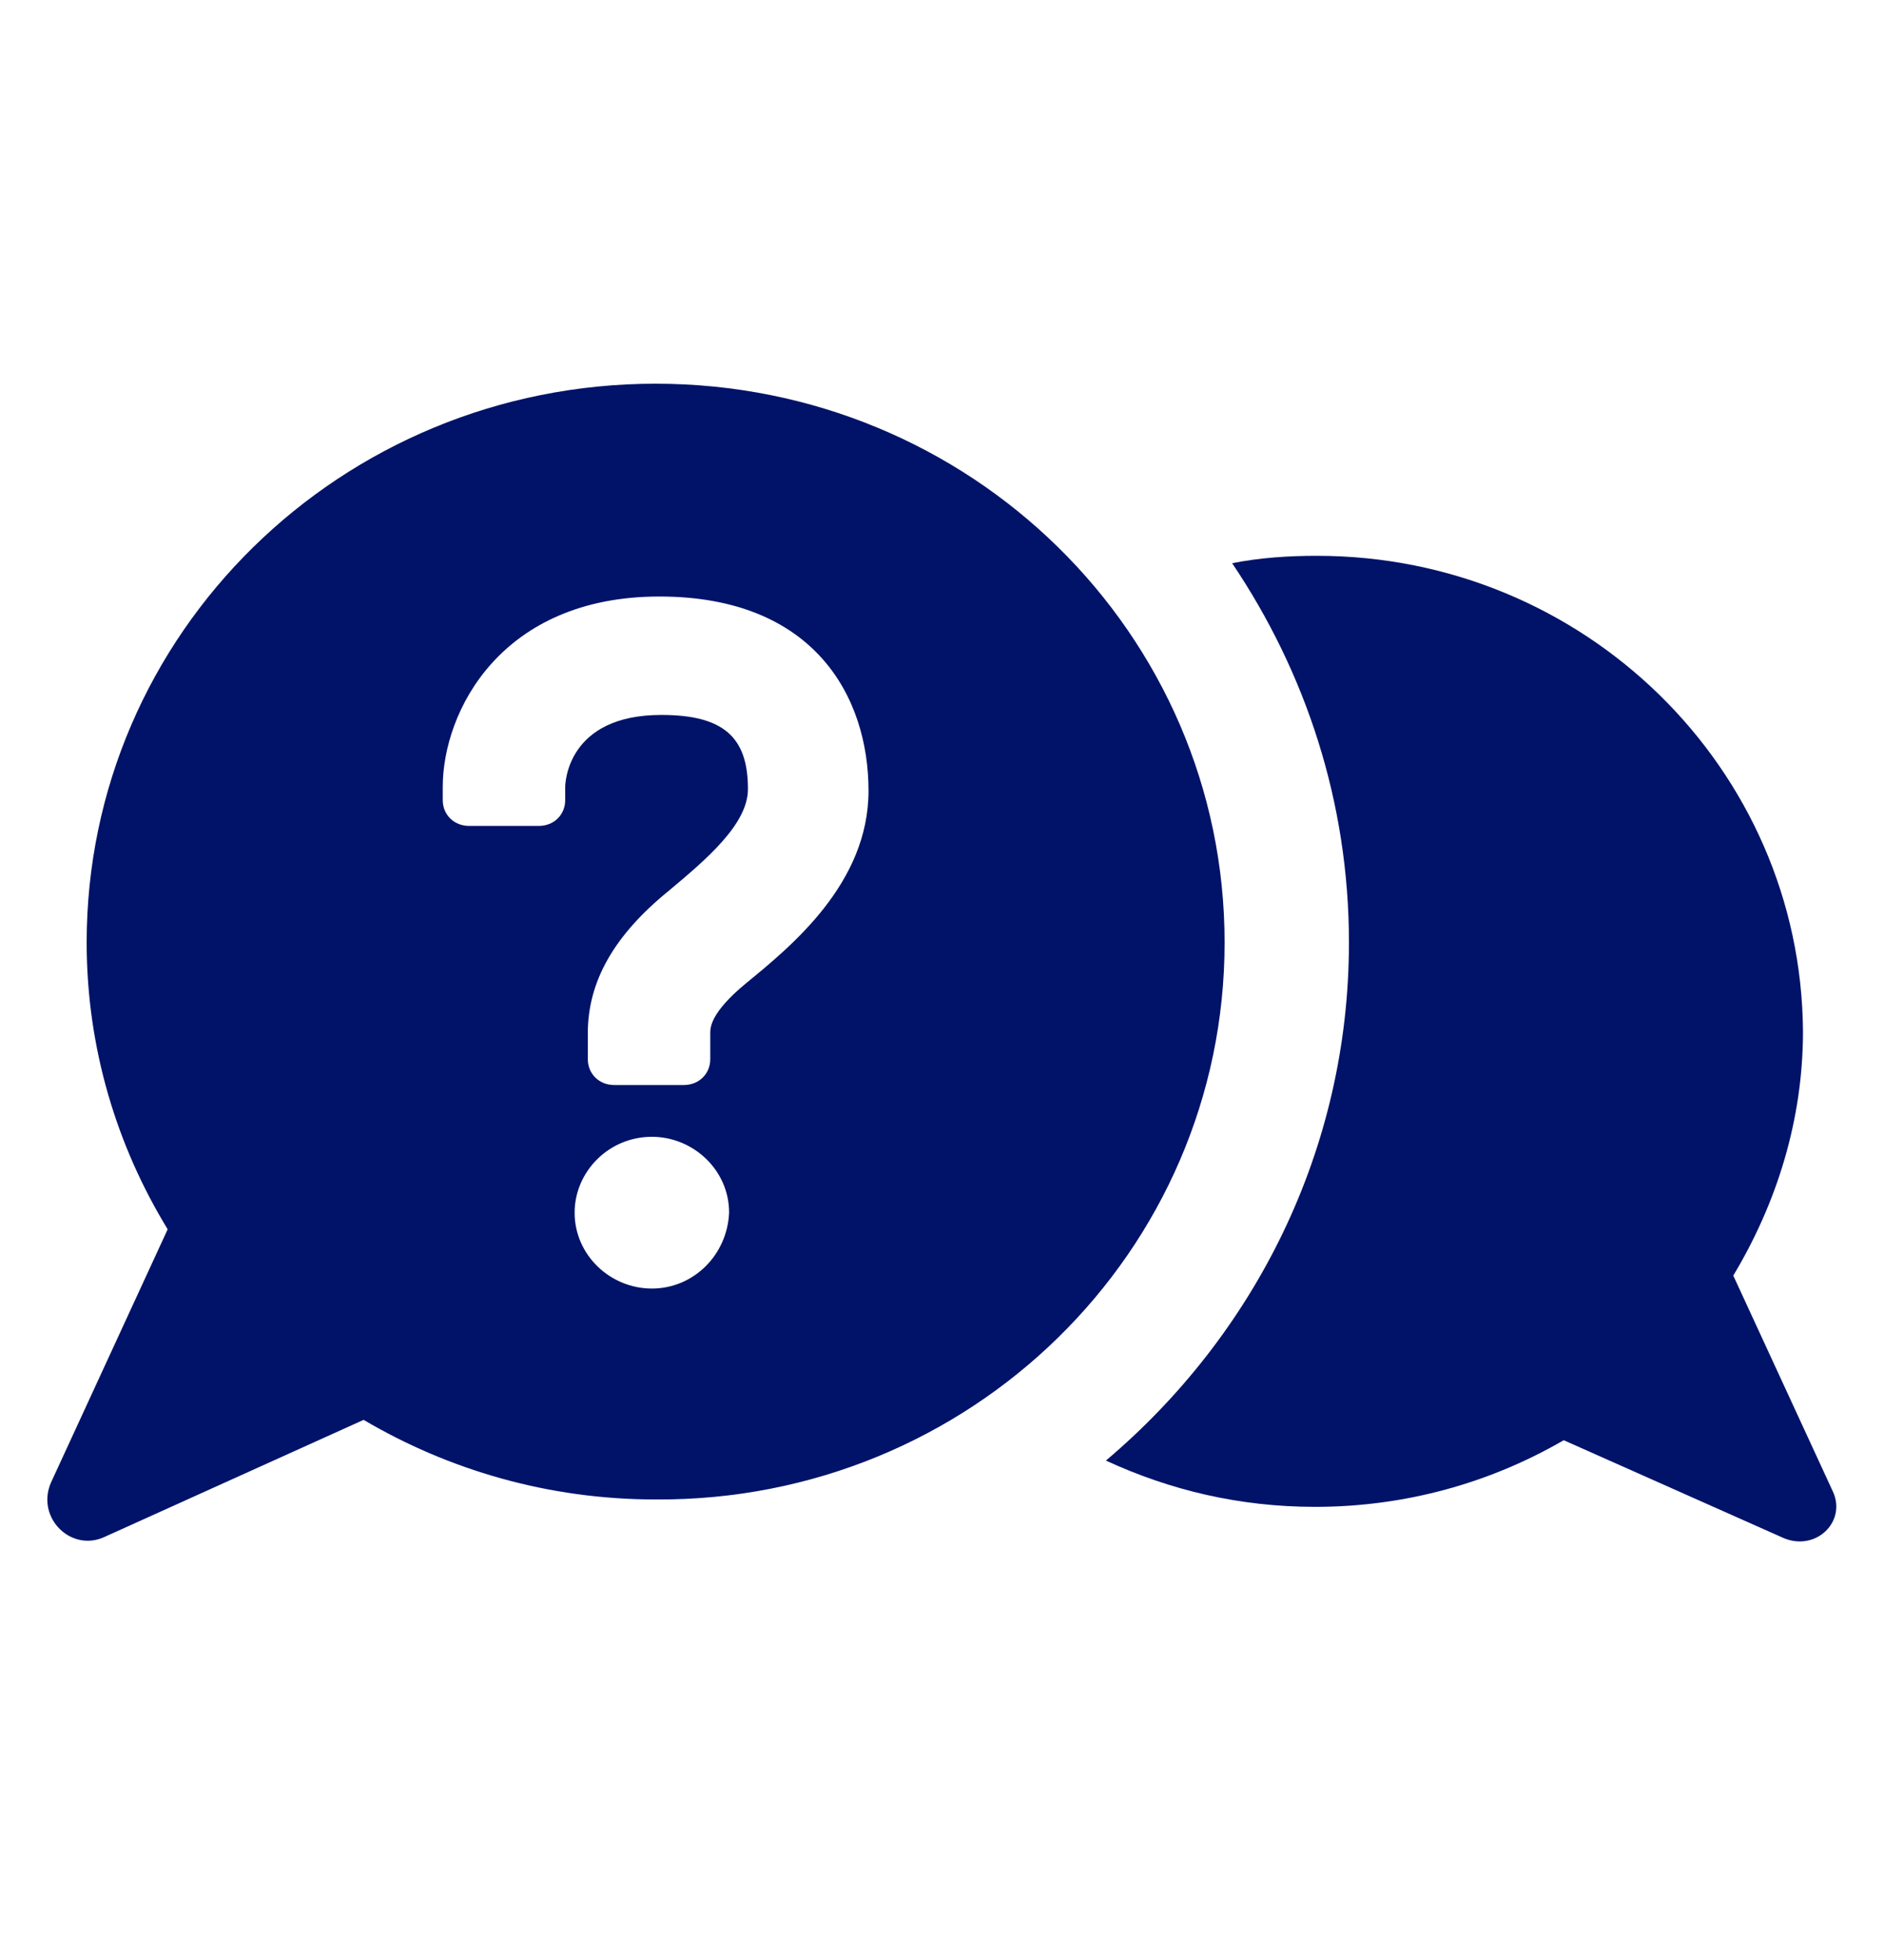<svg width="25" height="26" viewBox="0 0 25 26" fill="none" xmlns="http://www.w3.org/2000/svg">
<path d="M24.325 19.793L23 16.921C23.575 15.964 23.925 14.859 23.925 13.681C23.9 10.195 21.025 7.373 17.475 7.373C17.1 7.373 16.725 7.397 16.35 7.471C17.325 8.919 17.9 10.637 17.9 12.503C17.9 15.252 16.65 17.706 14.675 19.375C15.525 19.768 16.45 19.989 17.45 19.989C18.65 19.989 19.775 19.67 20.75 19.105L23.675 20.406C24.1 20.578 24.5 20.186 24.325 19.793Z" fill="#011368"/>
<path d="M8.7 5.09C4.525 5.09 1.15 8.404 1.15 12.503C1.15 13.902 1.55 15.203 2.225 16.307L0.675 19.67C0.475 20.136 0.95 20.603 1.4 20.382L4.825 18.835C5.95 19.498 7.275 19.891 8.7 19.891C12.875 19.916 16.25 16.602 16.25 12.503C16.25 8.404 12.875 5.09 8.7 5.09ZM8.65 17.093C8.1 17.093 7.625 16.651 7.625 16.086C7.625 15.546 8.075 15.08 8.65 15.08C9.2 15.08 9.675 15.522 9.675 16.086C9.65 16.651 9.2 17.093 8.65 17.093ZM9.9 13.043C9.425 13.435 9.425 13.632 9.425 13.706V14.049C9.425 14.245 9.275 14.393 9.075 14.393H8.15C7.95 14.393 7.8 14.245 7.8 14.049V13.706C7.8 13.018 8.15 12.405 8.875 11.816C9.375 11.398 9.925 10.932 9.925 10.466C9.925 9.778 9.6 9.484 8.775 9.484C7.525 9.484 7.5 10.392 7.5 10.441V10.613C7.5 10.809 7.35 10.956 7.15 10.956H6.225C6.025 10.956 5.875 10.809 5.875 10.613V10.441C5.875 9.435 6.65 7.913 8.75 7.913C10.8 7.913 11.525 9.238 11.525 10.49C11.525 11.717 10.5 12.552 9.9 13.043Z" fill="#011368"/>
</svg>
